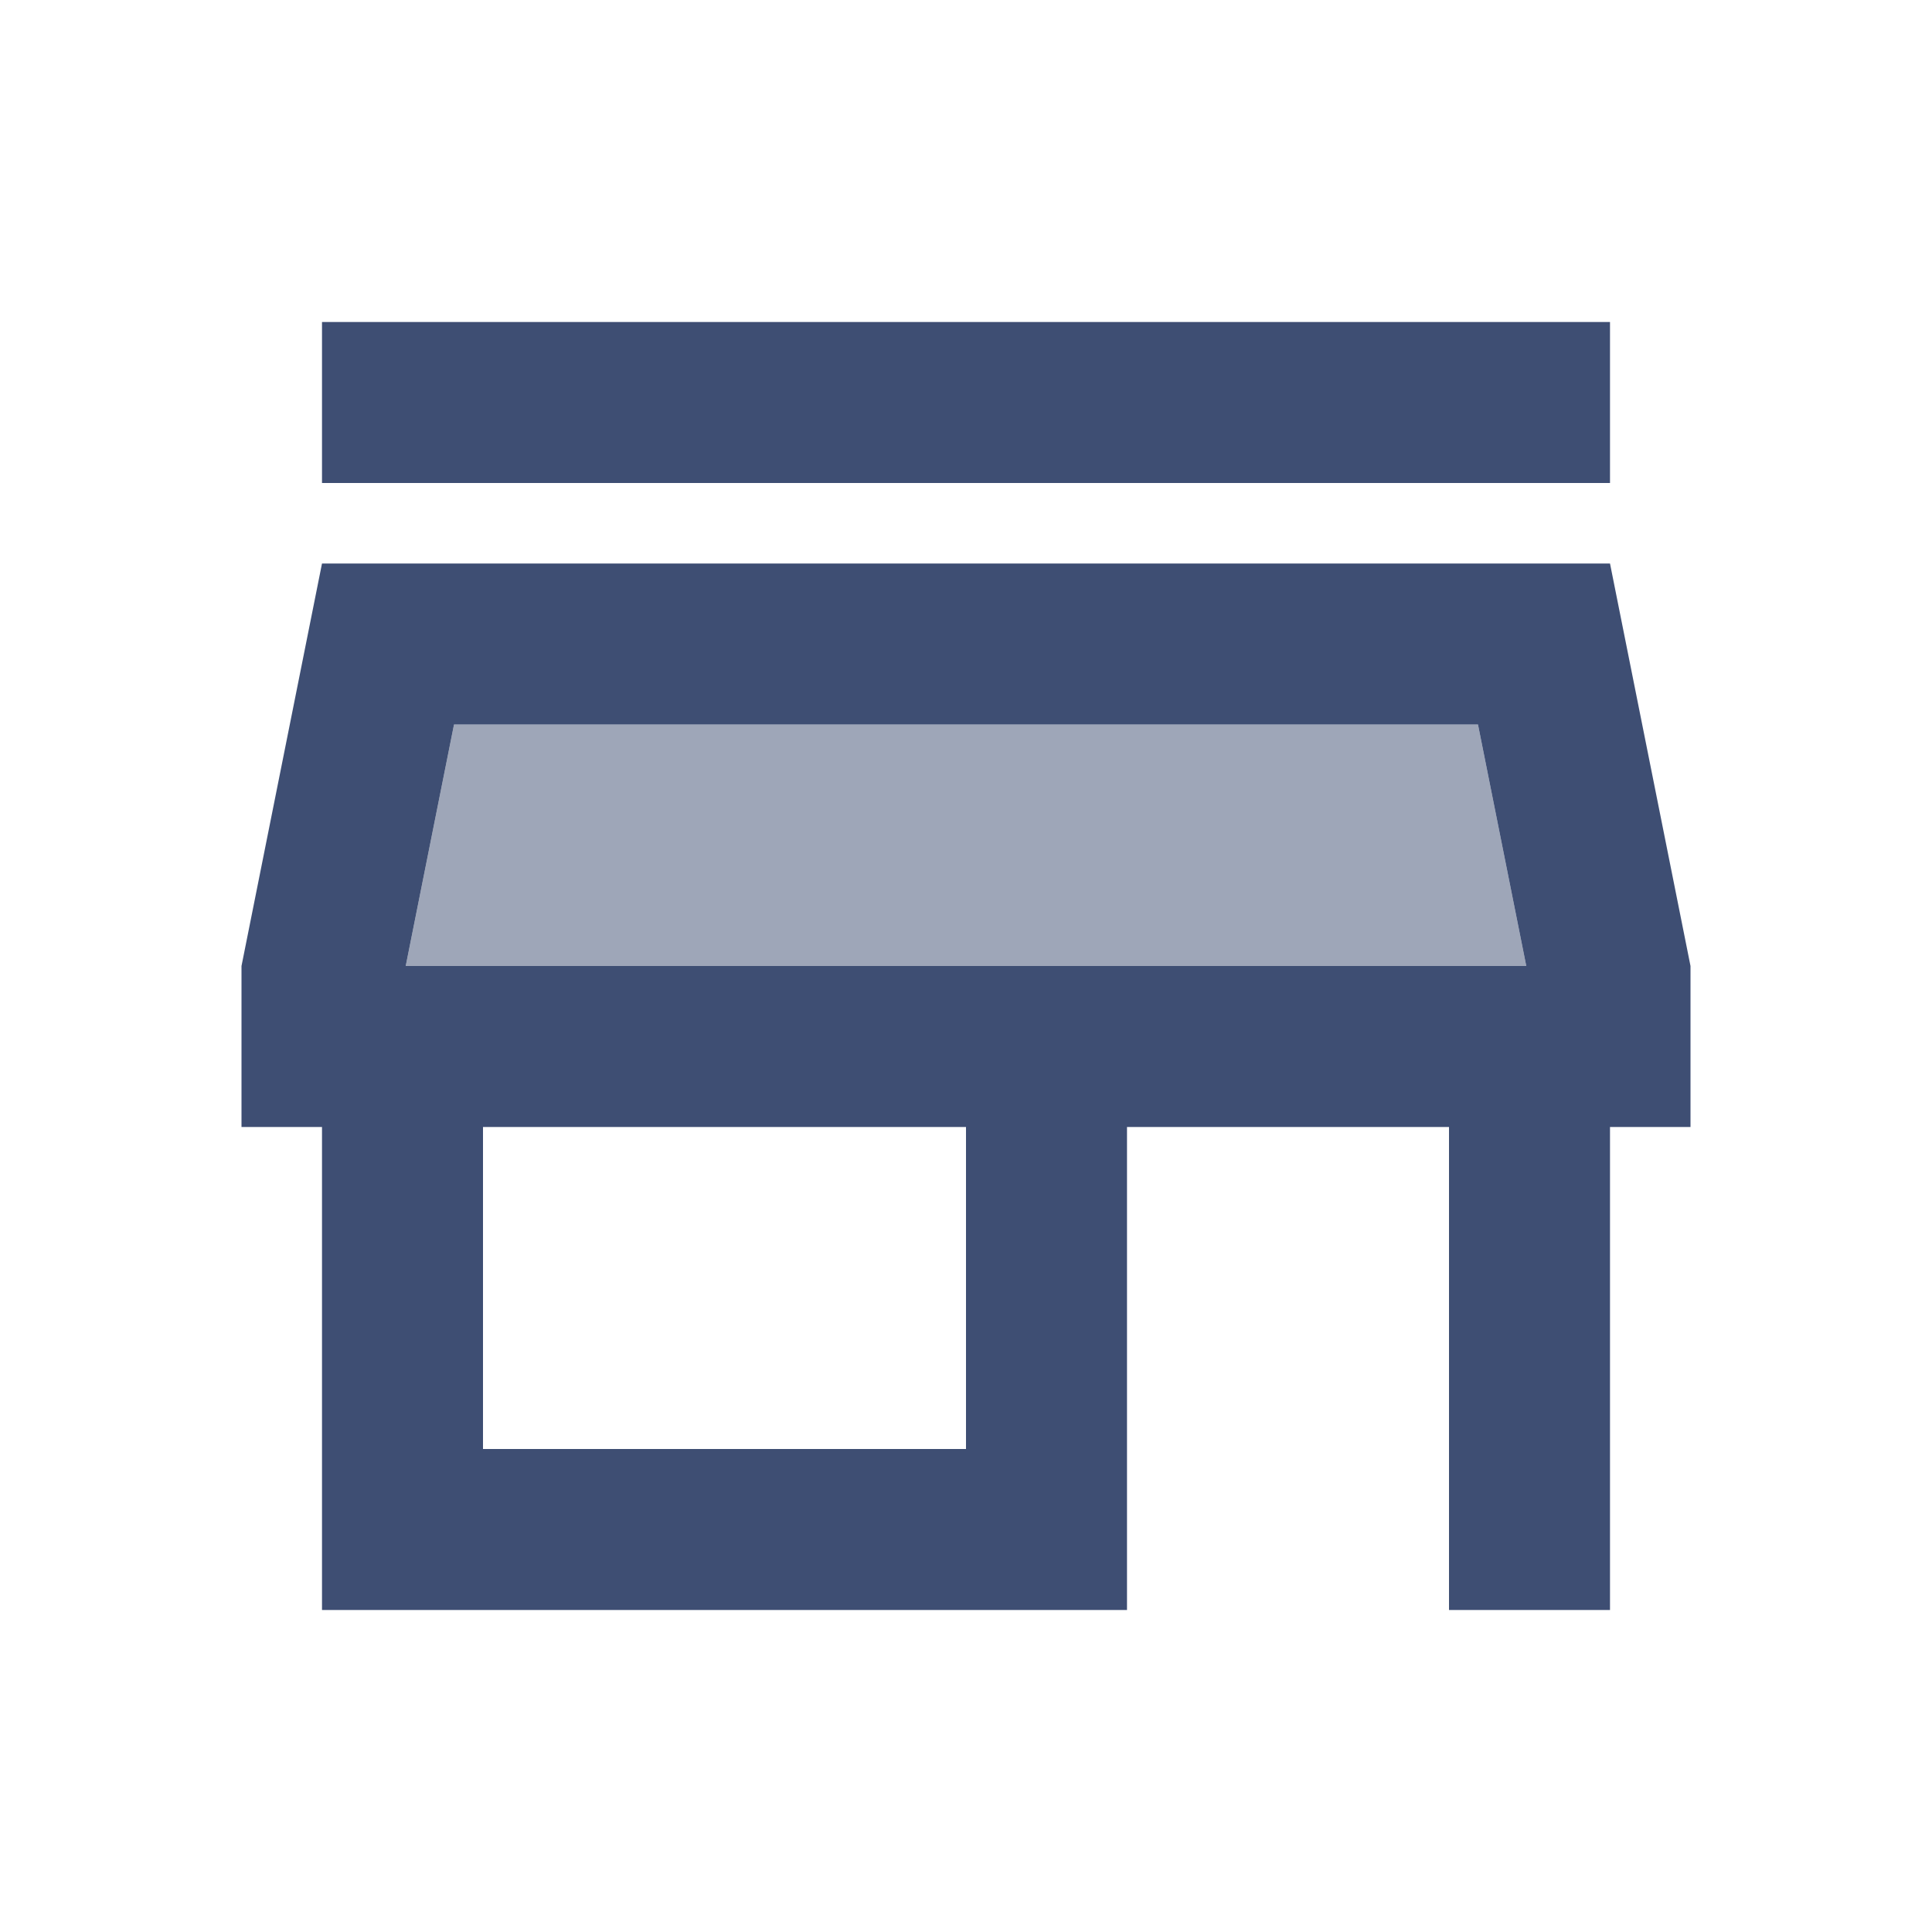 <svg xmlns="http://www.w3.org/2000/svg" width="24" height="24" fill="none" viewBox="0 0 24 24">
  <path fill="#3E4E73" d="M5.64 9l-.6 3h13.92l-.6-3H5.64z" opacity=".5"/>
  <path fill="#3E4E73" d="M4 4h16v2H4V4z"/>
  <path fill="#3E4E73" fill-rule="evenodd"
        d="M20 7H4l-1 5v2h1v6h10v-6h4v6h2v-6h1v-2l-1-5zm-8 11H6v-4h6v4zM5.64 9l-.6 3h13.92l-.6-3H5.64z"
        clip-rule="evenodd"/>
</svg>
